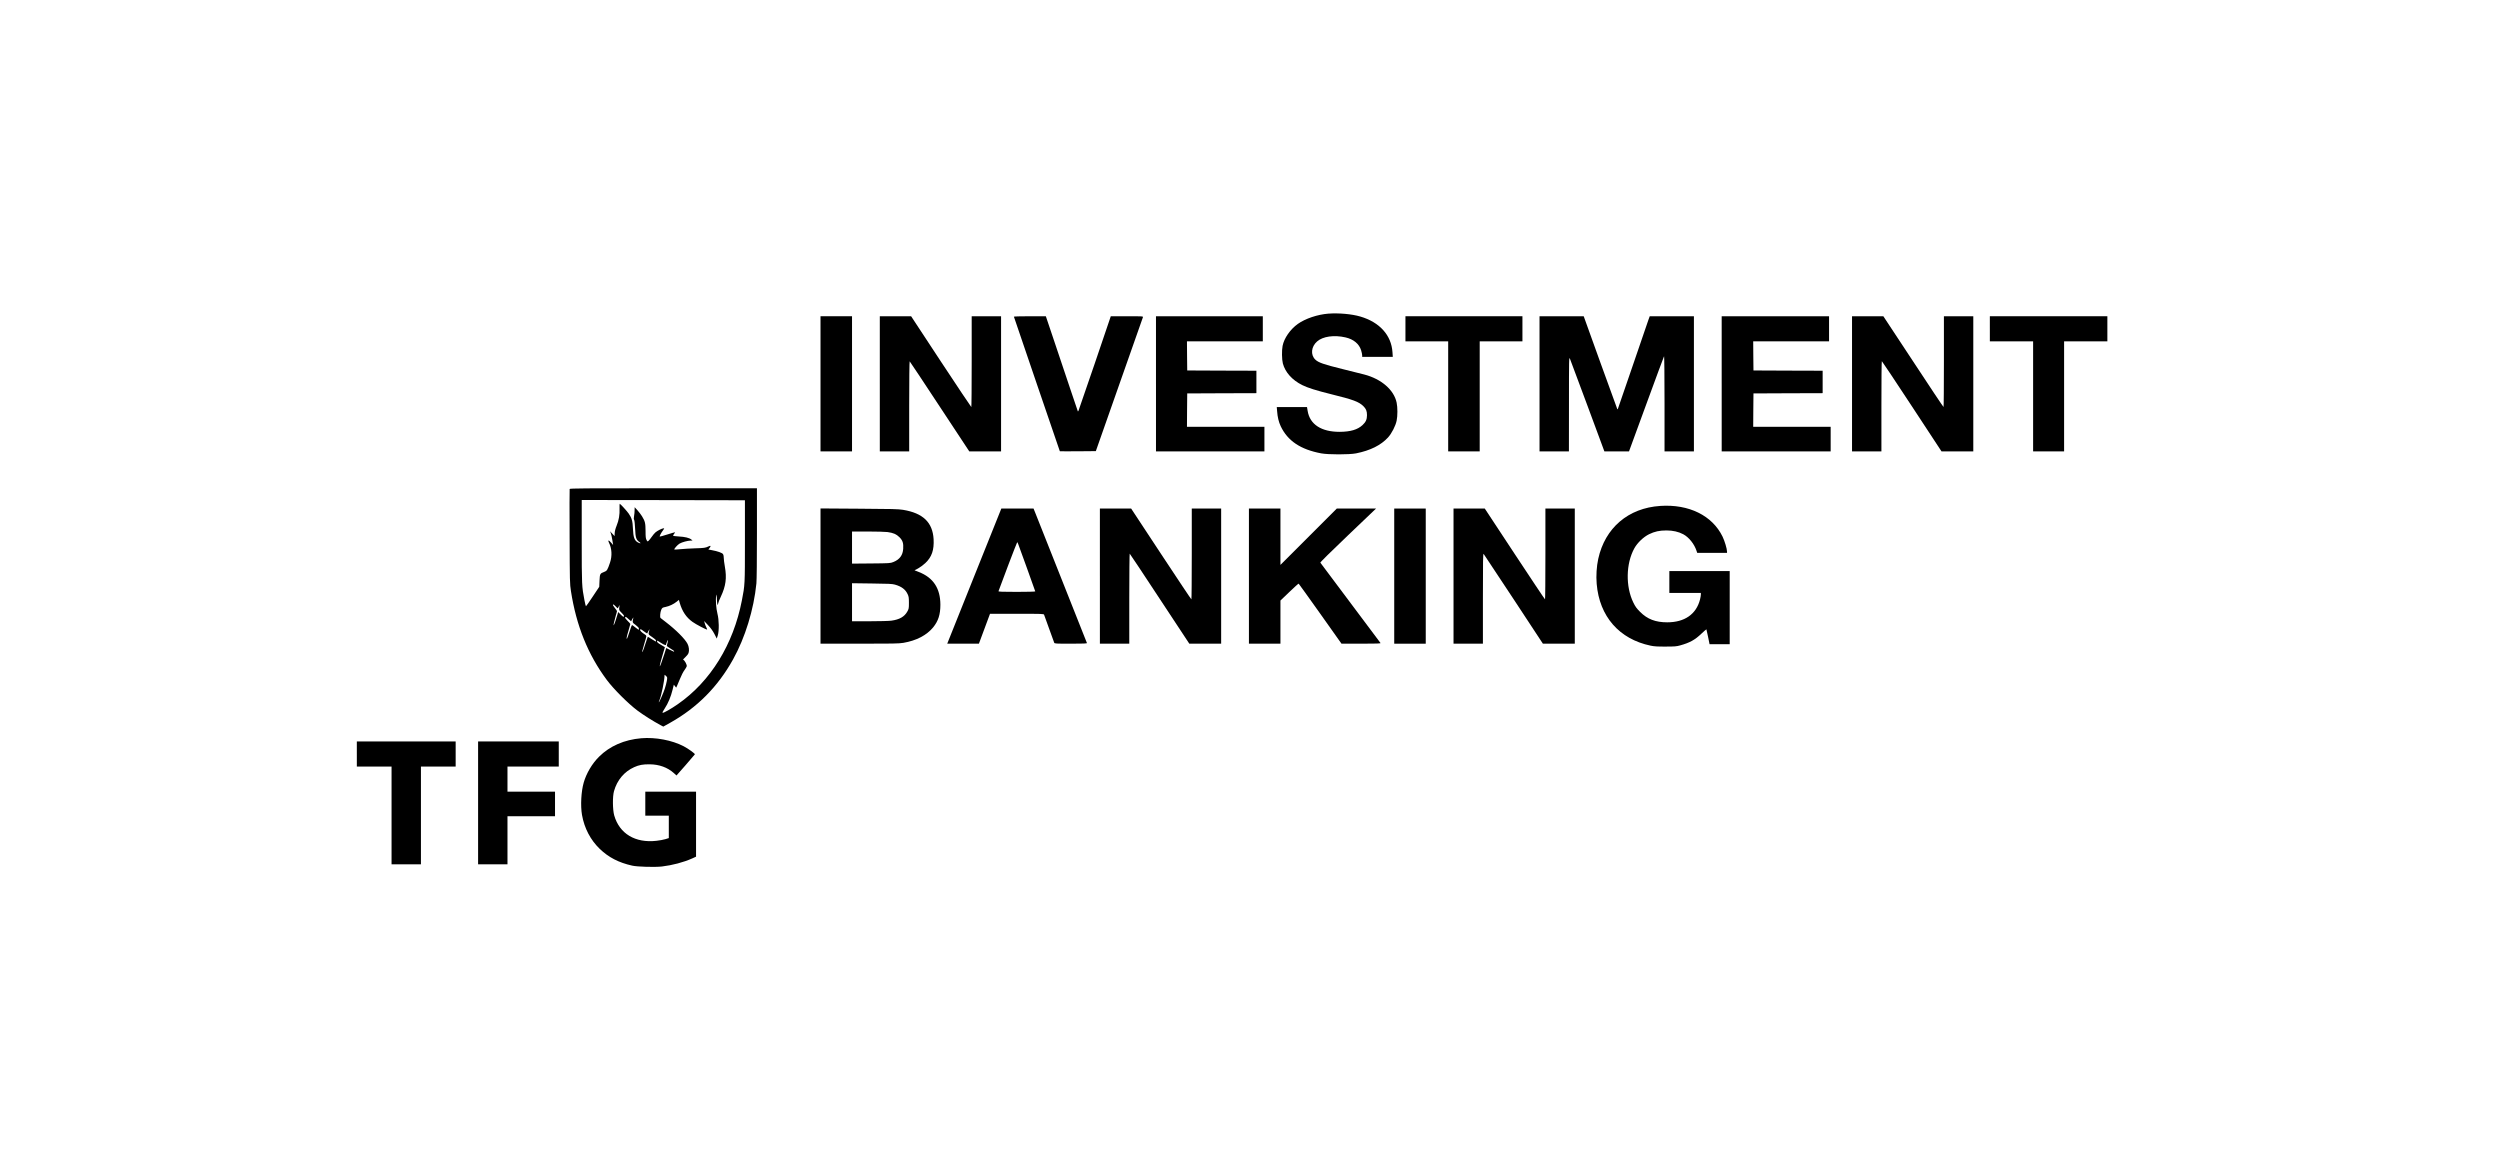 <?xml version="1.0" standalone="no"?>
<!DOCTYPE svg PUBLIC "-//W3C//DTD SVG 20010904//EN"
 "http://www.w3.org/TR/2001/REC-SVG-20010904/DTD/svg10.dtd">
<svg version="1.0" xmlns="http://www.w3.org/2000/svg"
 width="4680pt" height="2160pt" viewBox="0 0 4680 2160"
 preserveAspectRatio="xMidYMid meet">
<g transform="translate(0,2160) scale(0.1,-0.1)"
fill="#000000" stroke="none">
<path d="M24870 15729 c-206 -16 -432 -92 -575 -193 -142 -102 -257 -267 -285
-411 -17 -83 -14 -257 5 -329 44 -165 173 -310 361 -404 104 -52 259 -101 549
-173 407 -100 511 -139 597 -222 51 -50 68 -92 68 -169 0 -80 -23 -130 -84
-186 -94 -86 -224 -124 -426 -126 -345 -1 -560 139 -601 392 l-12 72 -283 0
-283 0 6 -72 c8 -116 30 -206 68 -287 130 -274 370 -435 758 -508 133 -25 525
-25 652 0 267 53 467 153 600 299 68 76 140 215 160 313 19 89 19 250 0 338
-50 238 -285 442 -605 526 -63 17 -250 64 -415 104 -344 85 -446 120 -503 176
-92 89 -77 242 34 339 107 95 318 125 532 76 150 -34 255 -121 292 -241 11
-36 20 -78 20 -94 l0 -29 286 0 287 0 -6 88 c-21 318 -242 562 -603 667 -161
47 -402 68 -594 54z"/>
<path d="M15360 14415 l0 -1265 295 0 295 0 0 1265 0 1265 -295 0 -295 0 0
-1265z"/>
<path d="M16470 14415 l0 -1265 275 0 275 0 0 846 c0 485 4 843 9 840 5 -3
258 -384 562 -846 l554 -840 298 0 297 0 0 1265 0 1265 -275 0 -275 0 0 -850
c0 -467 -3 -850 -7 -850 -5 1 -260 383 -568 850 l-559 850 -293 0 -293 0 0
-1265z"/>
<path d="M18980 15672 c0 -5 194 -573 430 -1262 237 -689 430 -1255 430 -1257
0 -2 152 -2 337 -1 l337 3 437 1243 c241 683 441 1252 444 1262 6 20 0 20
-297 20 l-304 0 -299 -881 c-165 -484 -303 -885 -307 -892 -4 -6 -9 -9 -11 -7
-2 3 -62 178 -132 390 -70 212 -204 611 -298 888 l-169 502 -299 0 c-165 0
-299 -4 -299 -8z"/>
<path d="M21640 14415 l0 -1265 1015 0 1015 0 0 230 0 230 -725 0 -725 0 2
313 3 312 648 3 647 2 0 210 0 210 -647 2 -648 3 -3 273 -2 272 710 0 710 0 0
235 0 235 -1000 0 -1000 0 0 -1265z"/>
<path d="M26310 15445 l0 -235 400 0 400 0 0 -1030 0 -1030 295 0 295 0 0
1030 0 1030 400 0 400 0 0 235 0 235 -1095 0 -1095 0 0 -235z"/>
<path d="M28820 14415 l0 -1265 275 0 275 0 1 888 c0 853 1 885 18 847 9 -22
159 -421 331 -887 l314 -848 231 0 230 0 324 884 c178 486 327 890 332 897 5
8 9 -373 9 -883 l0 -898 275 0 275 0 0 1265 0 1265 -414 0 -413 0 -26 -72
c-14 -40 -148 -430 -297 -867 -149 -437 -273 -797 -275 -800 -3 -2 -7 -2 -9 0
-2 2 -145 394 -317 872 l-312 867 -414 0 -413 0 0 -1265z"/>
<path d="M32230 14415 l0 -1265 1020 0 1020 0 0 230 0 230 -725 0 -725 0 2
313 3 312 648 3 647 2 0 210 0 210 -647 2 -648 3 -3 273 -2 272 710 0 710 0 0
235 0 235 -1005 0 -1005 0 0 -1265z"/>
<path d="M34670 14415 l0 -1265 275 0 275 0 0 845 c0 465 3 845 8 844 4 0 257
-380 562 -844 l555 -845 298 0 297 0 0 1265 0 1265 -275 0 -275 0 0 -850 c0
-467 -3 -850 -7 -849 -5 0 -260 382 -567 850 l-560 849 -293 0 -293 0 0 -1265z"/>
<path d="M37250 15445 l0 -235 405 0 405 0 0 -1030 0 -1030 290 0 290 0 0
1030 0 1030 405 0 405 0 0 235 0 235 -1100 0 -1100 0 0 -235z"/>
<path d="M10664 12446 c-3 -7 -3 -409 -1 -892 3 -840 4 -885 25 -1019 100
-647 319 -1190 671 -1663 127 -171 402 -445 573 -573 115 -86 298 -201 434
-274 l51 -27 129 72 c505 283 891 672 1177 1186 227 408 388 933 437 1423 6
61 10 445 10 942 l0 839 -1750 0 c-1477 0 -1751 -2 -1756 -14z m3281 -971 c0
-821 0 -825 -57 -1115 -160 -825 -587 -1517 -1199 -1942 -122 -85 -267 -168
-284 -162 -8 4 4 30 39 82 61 91 115 219 147 351 l23 94 22 -28 22 -28 14 29
c8 16 34 78 58 137 24 60 60 132 82 160 21 29 41 62 44 74 7 26 -38 111 -63
120 -11 4 -1 17 36 50 29 26 54 58 61 80 16 45 7 120 -19 170 -48 93 -215 261
-411 411 -47 36 -89 69 -94 73 -15 13 -7 108 12 152 18 40 22 43 82 55 74 16
148 51 207 98 l42 34 16 -57 c46 -158 123 -272 238 -354 66 -48 267 -153 275
-144 2 1 -5 20 -16 42 -11 21 -25 56 -30 78 l-11 40 73 -77 c50 -53 87 -104
119 -164 l45 -88 19 59 c27 89 24 291 -6 405 -25 97 -38 275 -23 335 9 37 10
33 12 -45 1 -47 5 -96 9 -110 7 -23 8 -23 15 12 3 20 26 79 51 130 92 196 113
347 75 558 -12 69 -22 145 -21 168 1 26 -5 54 -13 68 -17 25 -100 55 -211 75
l-64 12 20 25 c32 42 25 55 -18 33 -55 -27 -80 -31 -258 -36 -88 -3 -209 -10
-268 -16 -60 -6 -111 -9 -113 -6 -10 10 59 88 98 111 47 27 151 55 208 56 l35
1 -23 19 c-38 31 -119 51 -234 57 -60 3 -108 10 -108 15 0 6 9 21 20 35 11 15
19 27 17 29 -1 2 -65 -17 -142 -41 -76 -24 -141 -42 -144 -40 -7 8 28 75 61
117 25 33 27 38 11 38 -27 0 -113 -43 -151 -75 -18 -15 -50 -53 -71 -84 -21
-31 -48 -64 -59 -74 -20 -18 -21 -18 -39 15 -14 27 -18 58 -18 168 -1 148 -9
181 -66 275 -18 29 -56 80 -85 112 l-53 58 -1 -56 c0 -31 -4 -80 -10 -108 -7
-39 -7 -59 2 -74 7 -13 14 -84 18 -167 6 -163 20 -207 80 -247 43 -30 11 -32
-36 -3 -58 36 -78 95 -85 250 -6 149 -21 200 -79 285 -34 49 -158 185 -169
185 -3 0 -4 -39 -3 -87 5 -118 -12 -220 -55 -325 -23 -57 -35 -106 -36 -141
l-2 -53 -42 45 -43 46 14 -35 c8 -19 21 -77 29 -129 l15 -94 -35 41 c-46 56
-71 57 -43 2 54 -106 62 -246 20 -371 -47 -139 -58 -157 -109 -175 -78 -29
-82 -36 -88 -165 l-5 -114 -121 -182 c-67 -101 -124 -183 -128 -183 -3 0 -16
51 -28 113 -49 254 -51 284 -51 1105 l0 772 1528 -2 1527 -3 0 -760z m-2380
-1263 c1 2 10 17 18 33 l16 30 -6 -48 c-6 -48 -5 -49 45 -100 39 -39 49 -56
42 -67 -8 -12 -18 -6 -59 34 l-49 49 -12 -44 c-19 -72 -61 -193 -70 -202 -11
-13 7 75 35 169 14 45 25 87 25 94 0 6 -18 33 -41 60 -54 64 -43 91 14 31 21
-23 40 -41 42 -39z m272 -200 c13 24 22 34 19 23 -20 -90 -21 -88 44 -135 41
-31 59 -52 60 -67 0 -13 -3 -23 -6 -23 -3 0 -30 20 -61 45 -30 25 -58 45 -62
45 -4 0 -24 -53 -44 -117 -21 -65 -42 -125 -47 -133 -20 -32 -10 30 25 144 19
64 35 120 35 125 0 5 -23 32 -52 59 -37 36 -49 54 -45 66 6 15 15 11 59 -29
l52 -46 23 43z m278 -270 c2 2 13 24 25 48 15 33 19 37 15 16 -3 -15 -8 -41
-12 -56 -5 -26 1 -32 66 -76 45 -30 71 -54 71 -65 0 -11 -2 -19 -5 -19 -3 0
-37 21 -76 46 -38 26 -71 45 -73 43 -2 -2 -22 -62 -45 -134 -42 -134 -68 -192
-56 -125 4 19 22 85 41 146 19 62 34 118 34 126 0 7 -12 21 -27 30 -58 35 -97
74 -90 91 5 15 16 10 67 -29 34 -25 63 -44 65 -42z m384 -164 c-6 -24 -12 -51
-15 -60 -4 -12 13 -27 66 -58 38 -22 70 -45 70 -50 0 -15 -4 -13 -79 25 l-69
34 -37 -117 c-40 -129 -84 -245 -84 -222 0 22 23 111 62 240 20 63 35 115 34
115 -1 1 -35 20 -74 44 -52 30 -73 48 -73 62 0 13 4 18 13 13 6 -4 40 -25 74
-47 56 -35 83 -41 83 -18 0 12 29 81 34 81 2 0 0 -19 -5 -42z m-16 -725 c-7
-38 -24 -104 -39 -148 -27 -83 -104 -258 -111 -252 -2 2 3 20 12 40 37 88 94
366 95 462 0 18 3 17 27 -8 27 -26 27 -27 16 -94z"/>
<path d="M31080 12129 c-599 -39 -1034 -411 -1161 -991 -31 -142 -42 -318 -29
-468 51 -610 422 -1034 1010 -1157 65 -14 131 -18 280 -17 169 0 205 3 272 22
181 50 277 103 400 221 49 46 90 82 92 80 1 -2 16 -66 31 -141 l28 -138 189 0
188 0 0 685 0 685 -565 0 -565 0 0 -205 0 -205 295 0 295 0 0 -31 c0 -17 -7
-59 -16 -93 -71 -275 -288 -426 -614 -426 -218 0 -371 59 -506 194 -66 66 -90
98 -128 176 -147 300 -139 731 19 1016 58 104 170 211 275 263 105 51 194 71
326 71 119 0 226 -24 314 -71 106 -56 208 -184 249 -311 l13 -38 279 0 279 0
0 23 c0 52 -44 199 -84 282 -192 394 -630 610 -1166 574z"/>
<path d="M15360 10816 l0 -1266 728 0 c620 0 743 2 823 16 242 41 434 141 556
288 98 120 137 242 137 426 -1 306 -132 506 -403 612 l-81 32 67 35 c37 20 98
65 135 100 121 113 166 245 155 448 -18 314 -199 488 -572 549 -84 14 -214 18
-822 21 l-723 5 0 -1266z m1255 824 c110 -16 164 -39 221 -95 62 -61 79 -113
72 -218 -8 -122 -67 -201 -184 -248 -57 -23 -69 -24 -416 -27 l-358 -3 0 300
0 301 298 0 c163 0 329 -5 367 -10z m138 -984 c125 -35 197 -90 239 -181 20
-43 23 -66 23 -160 0 -105 -2 -113 -31 -165 -54 -96 -146 -148 -298 -169 -43
-6 -226 -11 -407 -11 l-329 0 0 356 0 356 373 -5 c303 -3 383 -7 430 -21z"/>
<path d="M18238 10815 l-506 -1265 297 0 296 0 104 280 104 280 502 0 c470 0
503 -1 510 -17 4 -10 46 -128 95 -263 48 -135 91 -253 95 -262 7 -17 31 -18
312 -18 240 0 304 3 300 13 -43 108 -935 2358 -962 2425 l-37 92 -302 0 -301
0 -507 -1265z m820 608 c5 -16 80 -221 166 -457 86 -236 156 -432 156 -437 0
-5 -154 -9 -346 -9 -273 0 -345 3 -342 13 40 117 345 917 350 917 3 0 10 -12
16 -27z"/>
<path d="M20590 10815 l0 -1265 275 0 275 0 0 846 c0 465 4 843 8 840 5 -3
258 -383 562 -846 l554 -840 298 0 298 0 0 1265 0 1265 -275 0 -275 0 0 -850
c0 -467 -3 -850 -7 -850 -5 0 -260 383 -568 850 l-560 850 -292 0 -293 0 0
-1265z"/>
<path d="M23380 10815 l0 -1265 295 0 295 0 0 404 0 404 167 160 c92 89 170
159 174 156 4 -2 186 -256 405 -564 l397 -560 370 0 c294 0 367 3 360 13 -30
37 -1120 1494 -1126 1504 -4 7 192 201 518 512 l525 501 -368 0 -367 0 -527
-527 -528 -528 0 528 0 527 -295 0 -295 0 0 -1265z"/>
<path d="M26100 10815 l0 -1265 295 0 295 0 0 1265 0 1265 -295 0 -295 0 0
-1265z"/>
<path d="M27210 10815 l0 -1265 275 0 275 0 0 847 c0 717 2 845 14 833 7 -8
260 -390 561 -847 l548 -833 299 0 298 0 0 1265 0 1265 -275 0 -275 0 0 -850
c0 -467 -3 -850 -7 -850 -5 0 -260 383 -568 850 l-560 850 -292 0 -293 0 0
-1265z"/>
<path d="M12005 7780 c-318 -27 -590 -146 -790 -345 -130 -128 -238 -311 -288
-485 -48 -167 -62 -432 -32 -606 44 -249 159 -468 333 -636 165 -158 355 -257
607 -313 96 -22 421 -31 556 -16 195 23 404 78 567 151 l72 33 0 608 0 609
-475 0 -475 0 0 -225 0 -225 220 0 220 0 0 -210 0 -209 -64 -20 c-35 -11 -111
-25 -168 -31 -396 -45 -692 133 -790 475 -30 107 -33 354 -4 455 58 206 191
365 378 449 88 40 166 55 288 53 179 -1 336 -58 453 -163 l51 -46 171 194 c93
107 171 198 173 202 5 13 -125 107 -208 150 -220 115 -530 173 -795 151z"/>
<path d="M6680 7485 l0 -235 325 0 325 0 0 -915 0 -915 275 0 275 0 0 915 0
915 325 0 325 0 0 235 0 235 -925 0 -925 0 0 -235z"/>
<path d="M8950 6570 l0 -1150 275 0 275 0 0 450 0 450 445 0 445 0 0 230 0
230 -445 0 -445 0 0 235 0 235 480 0 480 0 0 235 0 235 -755 0 -755 0 0 -1150z"/>
</g>
</svg>
